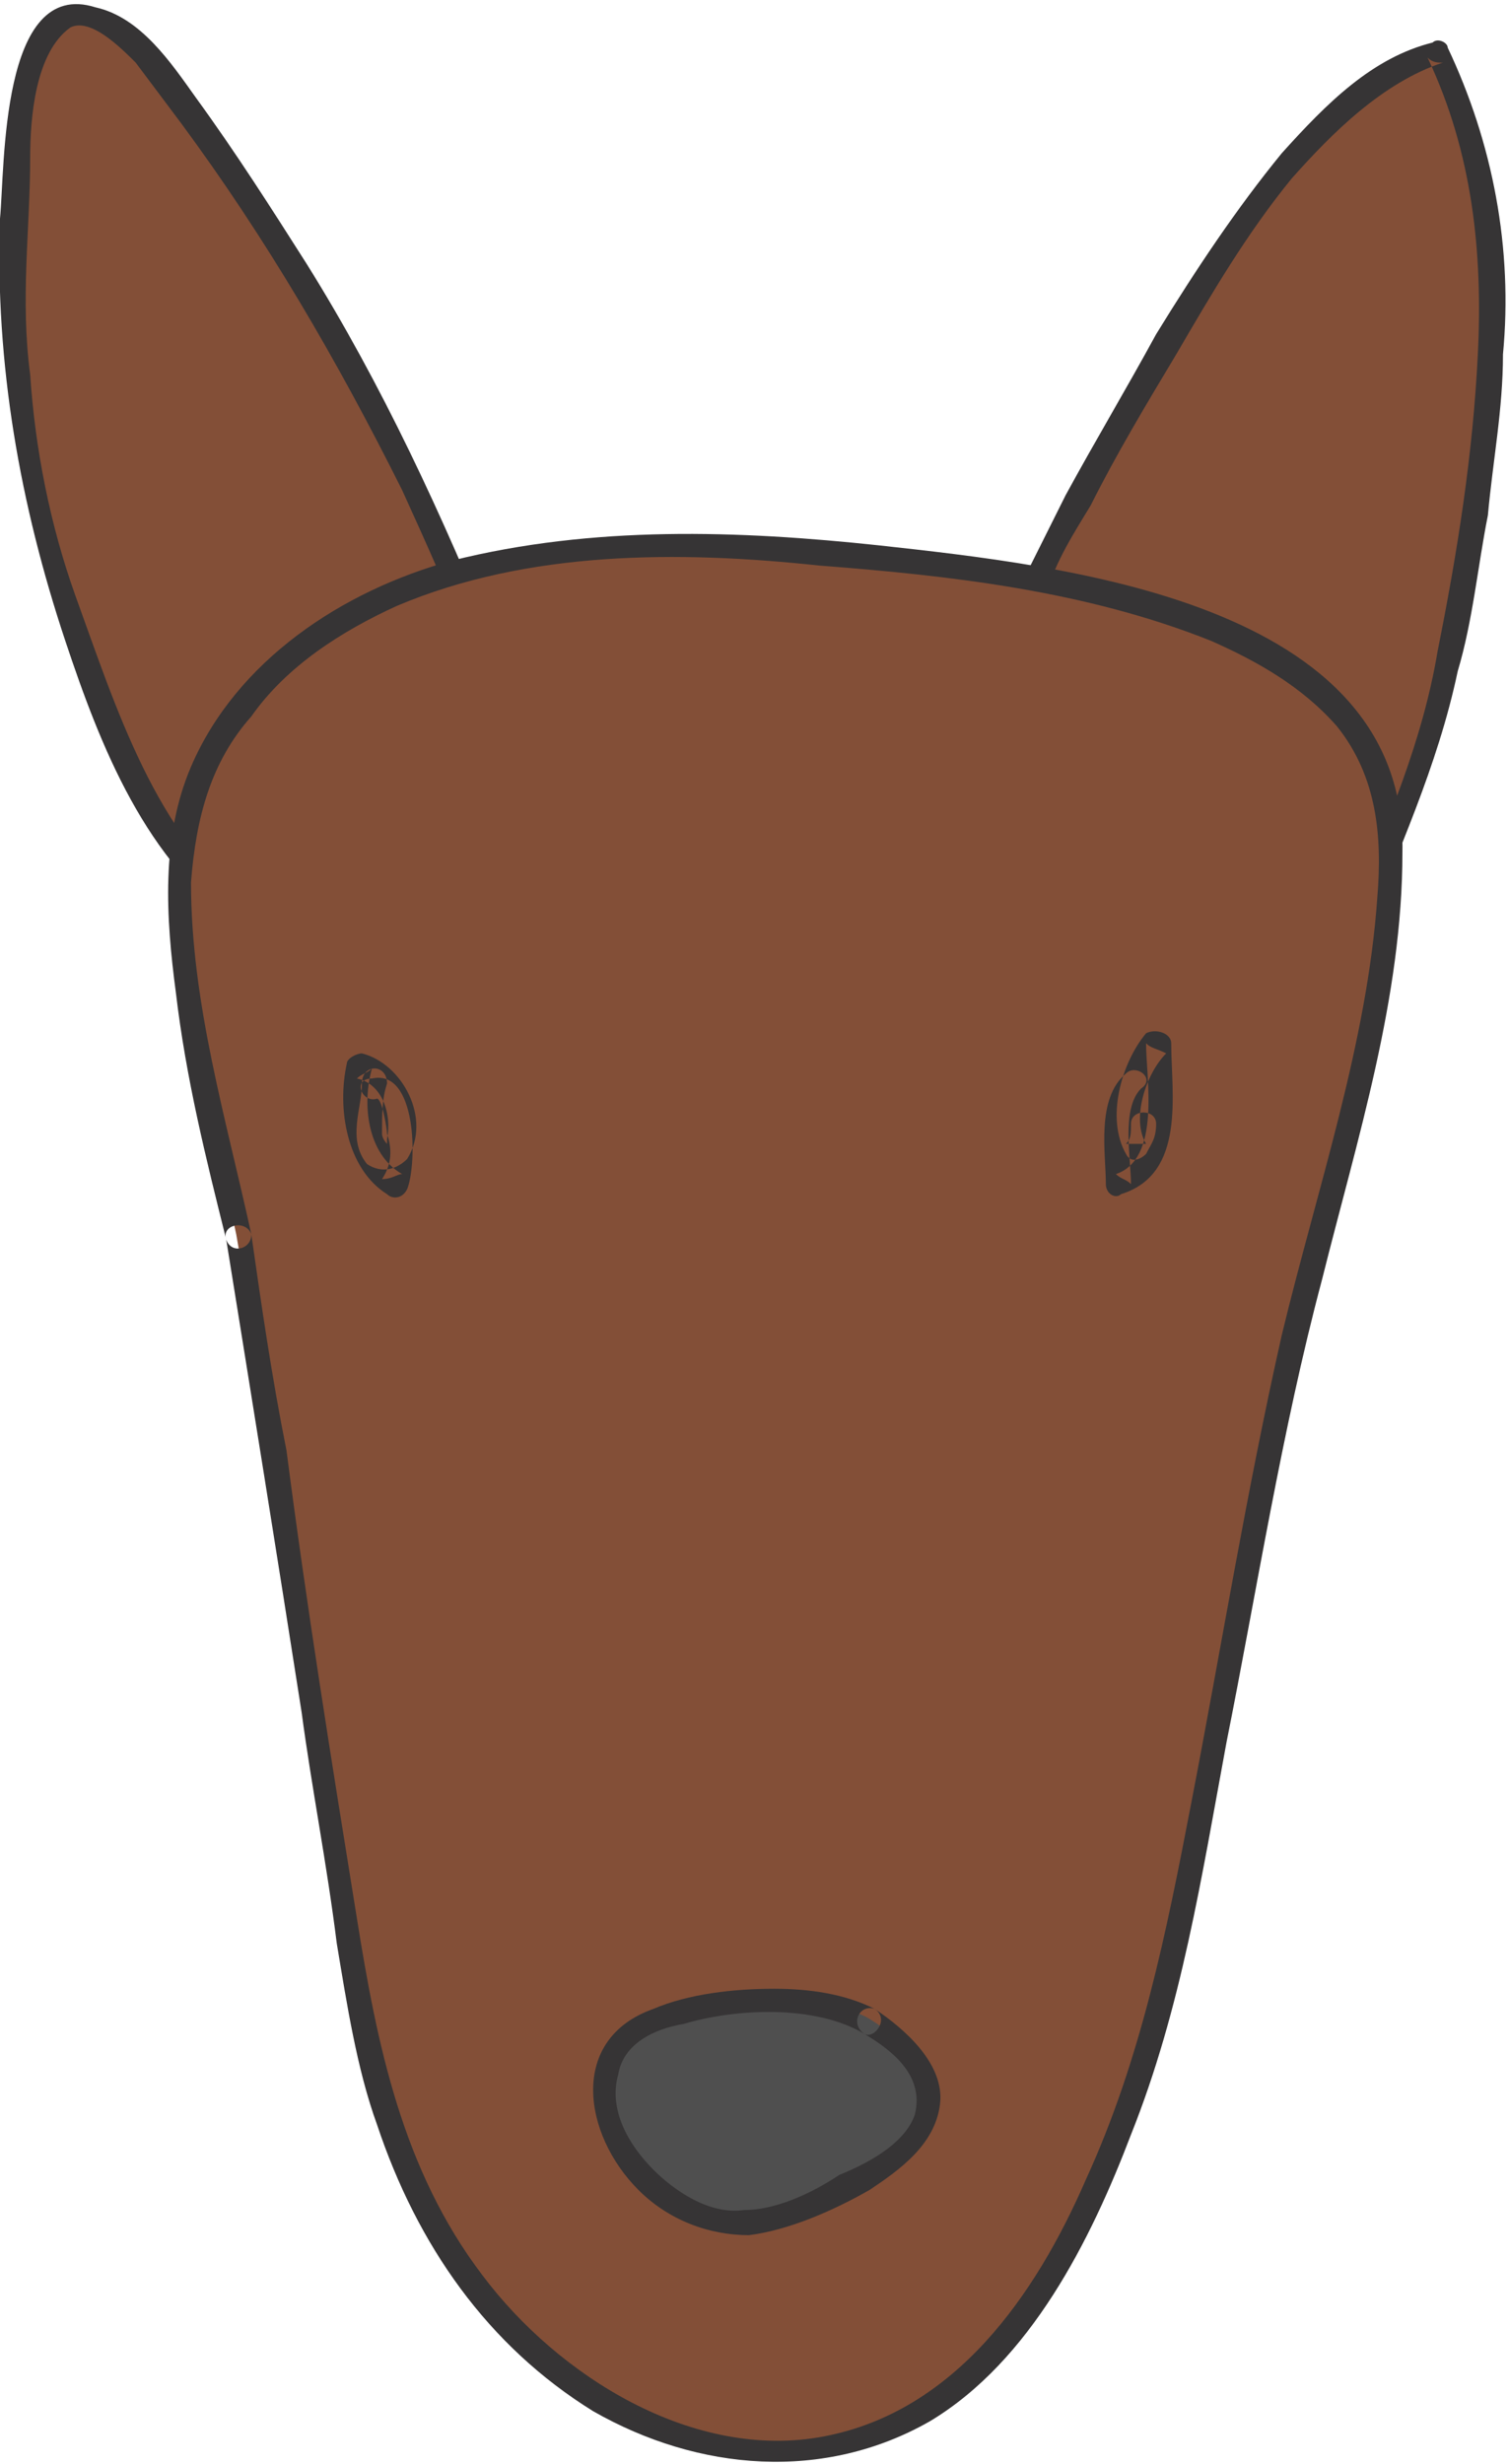 <?xml version="1.0" encoding="UTF-8"?>
<!DOCTYPE svg PUBLIC "-//W3C//DTD SVG 1.1//EN" "http://www.w3.org/Graphics/SVG/1.1/DTD/svg11.dtd">
<!-- Creator: CorelDRAW X7 -->
<svg xmlns="http://www.w3.org/2000/svg" xml:space="preserve" width="2.093in" height="3.418in" version="1.1" style="shape-rendering:geometricPrecision; text-rendering:geometricPrecision; image-rendering:optimizeQuality; fill-rule:evenodd; clip-rule:evenodd"
viewBox="0 0 300 489"
 xmlns:xlink="http://www.w3.org/1999/xlink">
 <defs>
  <style type="text/css">
   <![CDATA[
    .fil0 {fill:#834F37}
    .fil2 {fill:#4F4F4F}
    .fil1 {fill:#363435}
   ]]>
  </style>
 </defs>
 <g id="Layer_x0020_1">

  <path class="fil0" d="M202 132c-1,-10 13,-35 19,-45 14,-24 39,-70 65,-77 18,35 10,72 4,109 -2,20 -8,38 -17,57 -6,12 -12,36 -25,40l-46 -84z"/>
  <path class="fil1" d="M205 132c-1,-5 1,-10 3,-14 2,-7 6,-13 9,-18 5,-10 11,-20 17,-30 7,-12 14,-24 23,-35 8,-9 18,-19 30,-23 -1,0 -2,0 -3,-1 9,19 11,39 10,59 -1,20 -4,39 -8,59 -3,18 -10,34 -17,51 -3,6 -6,13 -9,19 -2,6 -6,12 -13,15 -3,1 -2,5 1,4 13,-4 18,-20 23,-31 7,-18 15,-35 19,-54 3,-10 4,-21 6,-31 1,-11 3,-21 3,-32 2,-21 -2,-42 -11,-61 0,-1 -2,-2 -3,-1 -12,3 -21,12 -30,22 -9,11 -17,23 -25,36 -6,11 -12,21 -18,32 -3,6 -6,12 -9,18 -2,5 -4,11 -3,16 0,3 5,3 5,0l0 0z"/>
  <path class="fil0" d="M96 129c-14,-38 -34,-73 -57,-106 -5,-6 -15,-22 -25,-20 -9,3 -10,22 -10,29 -3,30 0,57 8,85 8,22 17,50 37,65l47 -53z"/>
  <path class="fil1" d="M99 129c-11,-27 -23,-53 -38,-77 -7,-11 -14,-22 -22,-33 -5,-7 -11,-16 -20,-18 -19,-6 -18,32 -19,42 -1,29 4,57 13,84 7,21 16,44 35,57 2,2 5,-2 2,-4 -19,-14 -27,-40 -35,-62 -5,-14 -8,-29 -9,-44 -2,-15 0,-29 0,-43 0,-8 1,-21 8,-26 4,-2 10,4 13,7 3,4 6,8 9,12 17,23 31,47 44,73 5,11 10,22 14,33 1,3 6,1 5,-1l0 0z"/>
  <path class="fil0" d="M47 245c8,46 15,93 22,139 5,32 14,64 40,85 25,21 58,25 83,5 26,-24 36,-64 44,-96 7,-35 13,-71 20,-106 8,-34 21,-71 21,-105 -2,-32 -31,-42 -58,-50 -38,-7 -80,-13 -119,-5 -23,4 -44,14 -57,35 -16,26 -2,70 4,98z"/>
  <path class="fil1" d="M45 246c5,31 10,62 15,94 2,15 5,30 7,46 2,12 4,25 8,36 8,24 22,44 43,57 21,12 46,14 67,2 20,-12 32,-36 40,-57 10,-25 14,-51 19,-78 6,-30 11,-62 19,-92 7,-28 16,-56 16,-85 1,-50 -68,-57 -104,-61 -28,-3 -57,-4 -85,3 -22,6 -43,20 -52,41 -6,14 -5,30 -3,45 2,17 6,33 10,49 1,3 5,2 5,-1 -5,-23 -12,-46 -12,-70 1,-13 4,-24 12,-33 7,-10 18,-17 29,-22 26,-11 56,-11 84,-8 26,2 53,5 78,15 9,4 18,9 25,17 8,10 9,22 8,34 -2,29 -12,58 -19,87 -7,31 -12,62 -18,93 -5,26 -10,51 -21,75 -10,23 -26,46 -52,51 -26,5 -53,-12 -68,-32 -16,-21 -21,-46 -25,-71 -5,-31 -10,-62 -14,-93 -3,-15 -5,-29 -7,-43 -1,-3 -6,-2 -5,1z"/>
  <path class="fil2" d="M173 401c29,18 -3,36 -22,40 -17,4 -39,-19 -28,-35 7,-10 40,-11 50,-5z"/>
  <path class="fil1" d="M172 404c5,3 12,8 10,16 -2,6 -10,10 -15,12 -6,4 -13,7 -19,7 -7,1 -14,-4 -18,-8 -5,-5 -9,-12 -7,-19 1,-6 7,-9 13,-10 10,-3 26,-4 36,2 2,1 5,-3 2,-5 -6,-3 -13,-4 -20,-4 -8,0 -17,1 -24,4 -17,6 -14,25 -3,36 6,6 14,9 22,9 8,-1 17,-5 24,-9 6,-4 13,-9 14,-17 1,-8 -7,-15 -13,-19 -3,-1 -5,3 -2,5z"/>
  <path class="fil1" d="M224 213c-6,5 -4,16 -4,22 0,2 2,3 3,2 13,-4 10,-20 10,-30 0,-2 -3,-3 -5,-2 -5,6 -8,17 -4,24 1,2 3,1 4,0 1,-2 2,-3 2,-6 0,-3 -5,-3 -5,0 0,2 0,3 -1,4 1,0 2,0 4,0 -3,-5 0,-14 4,-18 -2,-1 -3,-1 -4,-2 0,7 3,23 -6,26 1,1 2,1 3,2 0,-5 -2,-15 2,-19 3,-2 -1,-5 -3,-3l0 0z"/>
  <path class="fil1" d="M72 215c0,5 -3,11 1,16 3,2 6,1 8,-1 5,-8 -1,-19 -9,-21 -1,0 -3,1 -3,2 -2,9 0,21 8,26 1,1 3,1 4,-1 2,-5 2,-24 -7,-22 -4,0 -2,5 1,4 1,0 2,6 2,7 1,3 1,6 -1,9 2,0 3,-1 4,-1 -7,-4 -8,-14 -6,-21 -1,1 -2,1 -3,2 5,1 7,7 6,12 0,0 0,1 0,1 0,0 -1,-1 -1,-2 0,-4 0,-7 1,-10 0,-4 -5,-4 -5,0l0 0z"/>
 </g>
</svg>
